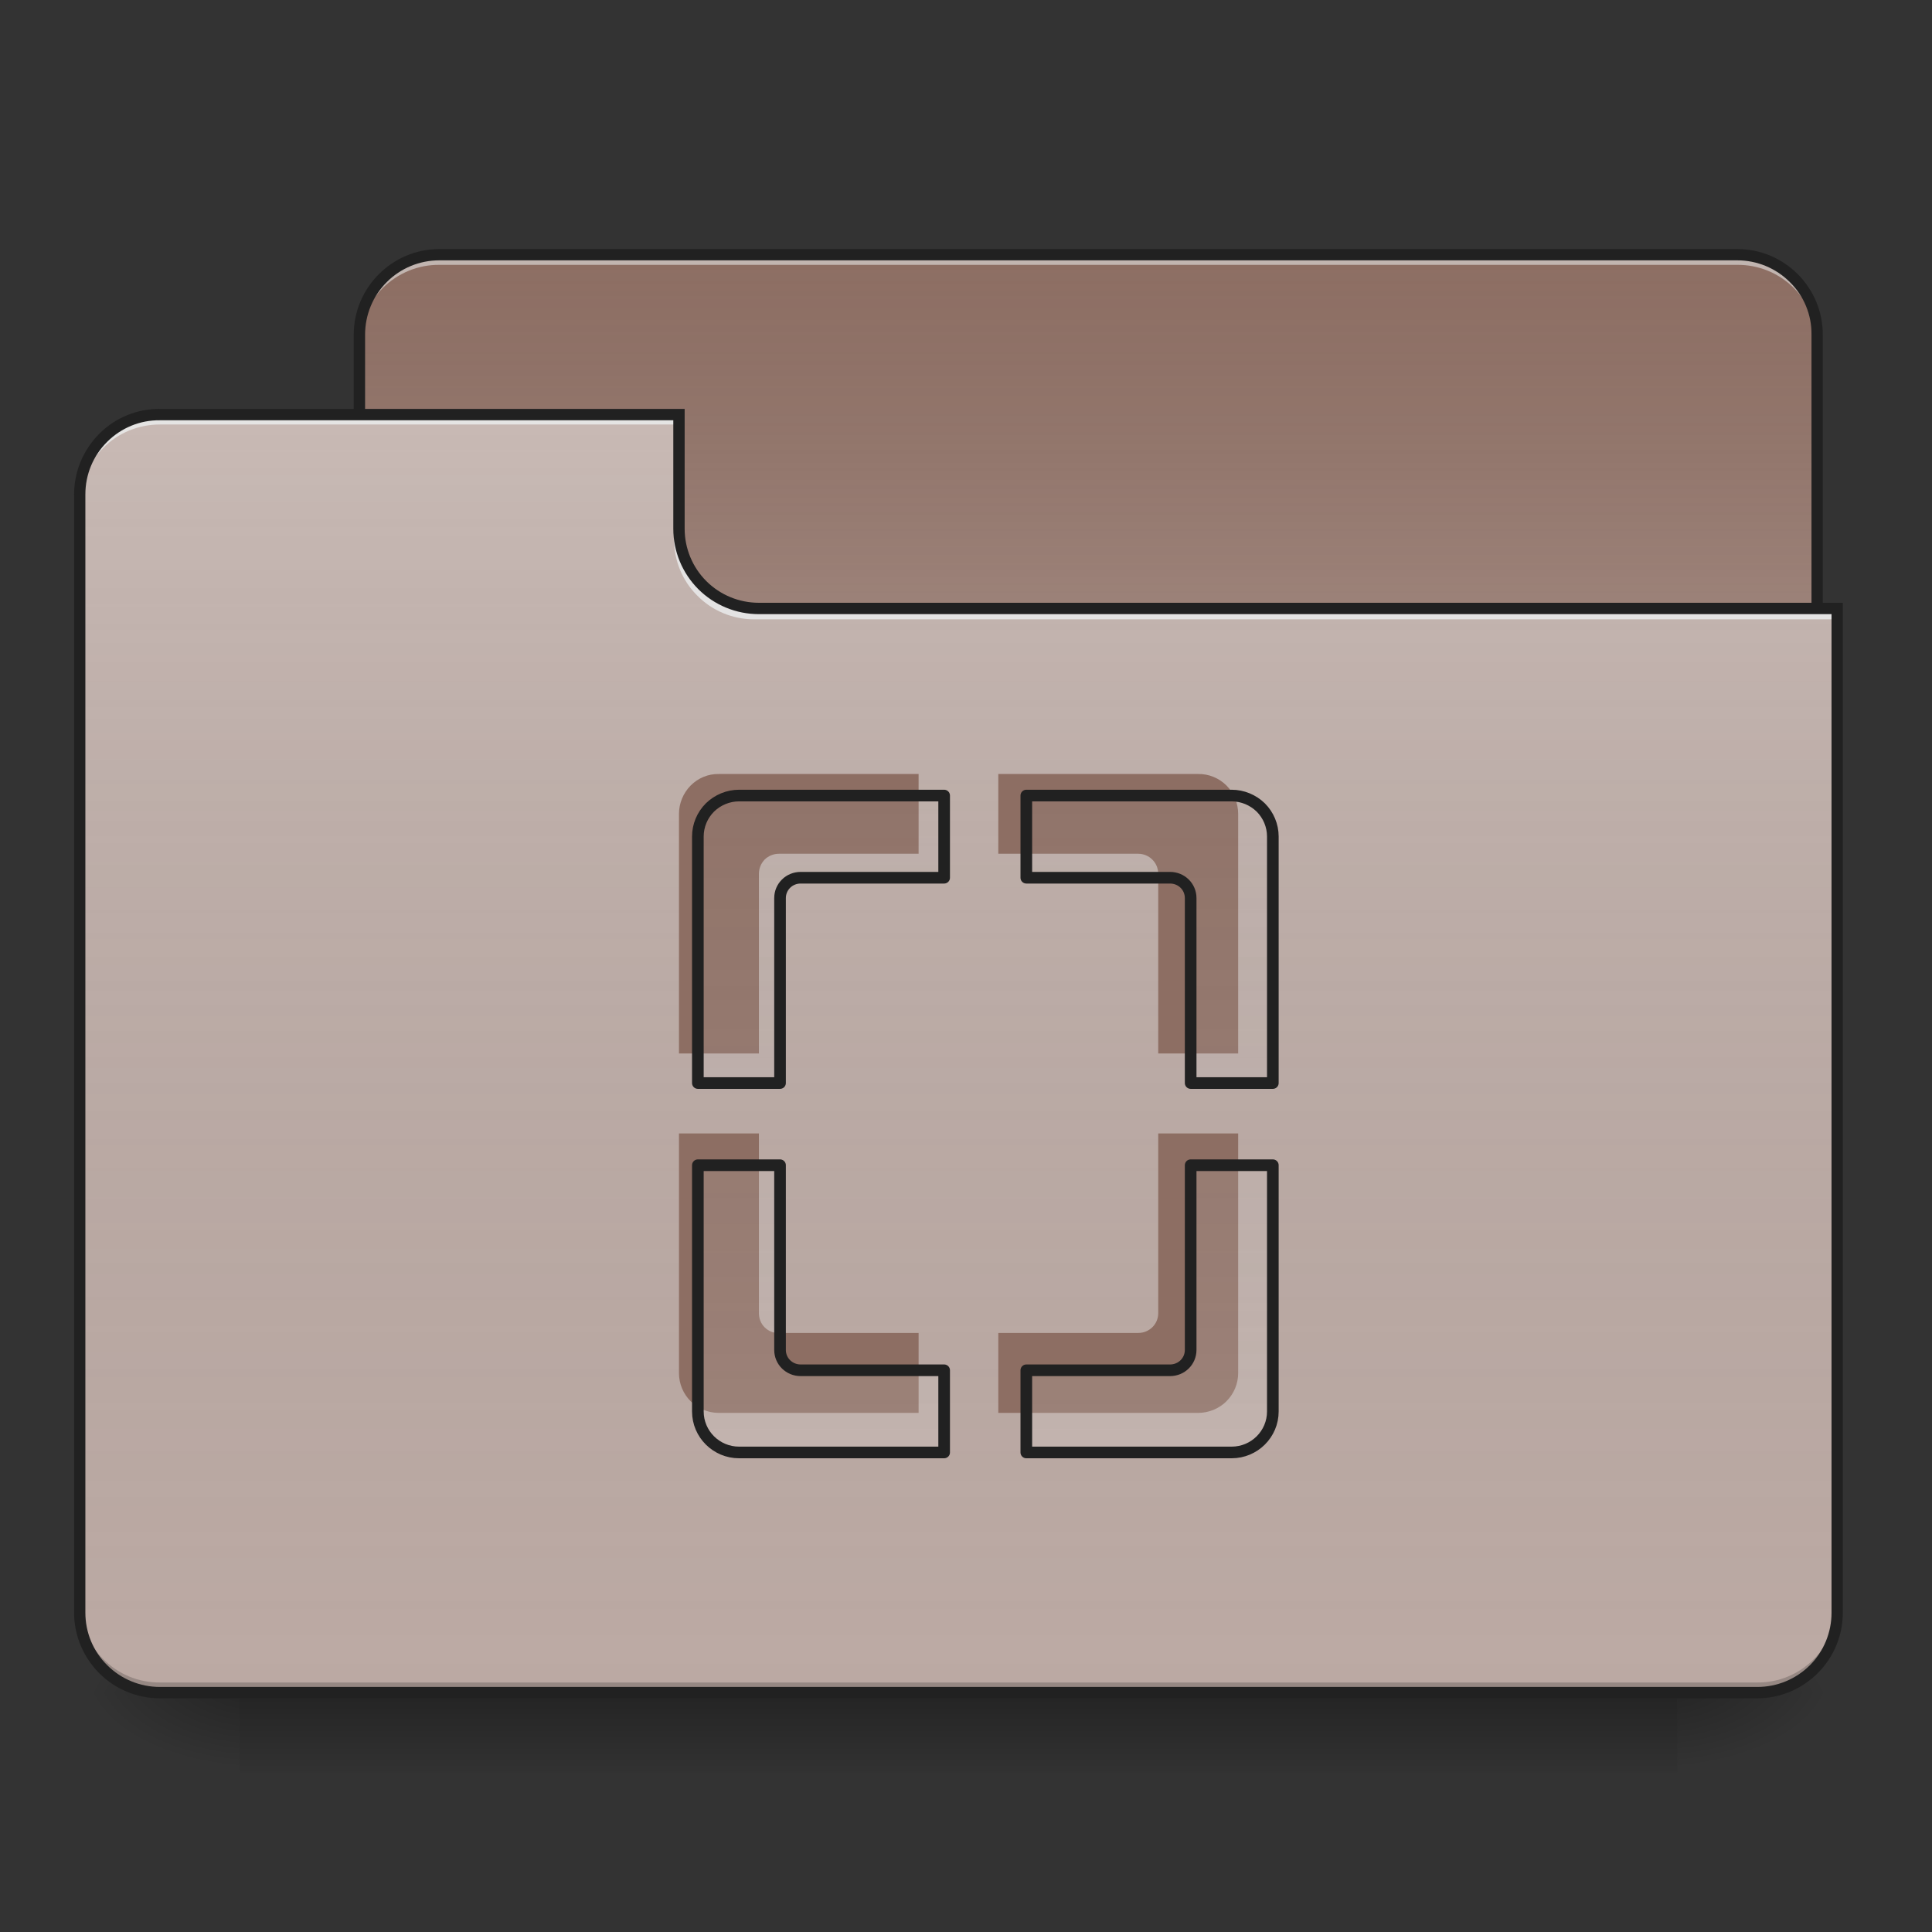 
<svg xmlns="http://www.w3.org/2000/svg" xmlns:xlink="http://www.w3.org/1999/xlink" width="32px" height="32px" viewBox="0 0 32 32" version="1.1">
<rect x="0" y="0" width="32" height="32" fill="#333333" stroke="none"/>
<defs>
<linearGradient id="linear0" gradientUnits="userSpaceOnUse" x1="254" y1="233.5" x2="254" y2="254.667" gradientTransform="matrix(0.063,0,0,0.063,0,13.439)">
<stop offset="0" style="stop-color:rgb(0%,0%,0%);stop-opacity:0.275;"/>
<stop offset="1" style="stop-color:rgb(0%,0%,0%);stop-opacity:0;"/>
</linearGradient>
<radialGradient id="radial0" gradientUnits="userSpaceOnUse" cx="450.909" cy="189.579" fx="450.909" fy="189.579" r="21.167" gradientTransform="matrix(0,-0.078,-0.141,0,54.115,63.595)">
<stop offset="0" style="stop-color:rgb(0%,0%,0%);stop-opacity:0.314;"/>
<stop offset="0.222" style="stop-color:rgb(0%,0%,0%);stop-opacity:0.275;"/>
<stop offset="1" style="stop-color:rgb(0%,0%,0%);stop-opacity:0;"/>
</radialGradient>
<radialGradient id="radial1" gradientUnits="userSpaceOnUse" cx="450.909" cy="189.579" fx="450.909" fy="189.579" r="21.167" gradientTransform="matrix(0,0.078,0.141,0,-22.362,-7.527)">
<stop offset="0" style="stop-color:rgb(0%,0%,0%);stop-opacity:0.314;"/>
<stop offset="0.222" style="stop-color:rgb(0%,0%,0%);stop-opacity:0.275;"/>
<stop offset="1" style="stop-color:rgb(0%,0%,0%);stop-opacity:0;"/>
</radialGradient>
<radialGradient id="radial2" gradientUnits="userSpaceOnUse" cx="450.909" cy="189.579" fx="450.909" fy="189.579" r="21.167" gradientTransform="matrix(0,-0.078,0.141,0,-22.362,63.595)">
<stop offset="0" style="stop-color:rgb(0%,0%,0%);stop-opacity:0.314;"/>
<stop offset="0.222" style="stop-color:rgb(0%,0%,0%);stop-opacity:0.275;"/>
<stop offset="1" style="stop-color:rgb(0%,0%,0%);stop-opacity:0;"/>
</radialGradient>
<radialGradient id="radial3" gradientUnits="userSpaceOnUse" cx="450.909" cy="189.579" fx="450.909" fy="189.579" r="21.167" gradientTransform="matrix(0,0.078,-0.141,0,54.115,-7.527)">
<stop offset="0" style="stop-color:rgb(0%,0%,0%);stop-opacity:0.314;"/>
<stop offset="0.222" style="stop-color:rgb(0%,0%,0%);stop-opacity:0.275;"/>
<stop offset="1" style="stop-color:rgb(0%,0%,0%);stop-opacity:0;"/>
</radialGradient>
<linearGradient id="linear1" gradientUnits="userSpaceOnUse" x1="254" y1="-147.5" x2="254" y2="-31.083" gradientTransform="matrix(0.063,0,0,0.063,0,13.439)">
<stop offset="0" style="stop-color:rgb(64.314%,64.314%,64.314%);stop-opacity:0;"/>
<stop offset="1" style="stop-color:rgb(100%,100%,100%);stop-opacity:0.196;"/>
</linearGradient>
<linearGradient id="linear2" gradientUnits="userSpaceOnUse" x1="254" y1="233.5" x2="254" y2="-105.167" gradientTransform="matrix(0.063,0,0,0.063,0,13.439)">
<stop offset="0" style="stop-color:rgb(34.51%,34.51%,34.51%);stop-opacity:0;"/>
<stop offset="1" style="stop-color:rgb(98.039%,98.039%,98.039%);stop-opacity:0.196;"/>
</linearGradient>
<linearGradient id="linear3" gradientUnits="userSpaceOnUse" x1="960" y1="255.118" x2="960" y2="1695.118" >
<stop offset="0" style="stop-color:rgb(64.314%,64.314%,64.314%);stop-opacity:0;"/>
<stop offset="1" style="stop-color:rgb(100%,100%,100%);stop-opacity:0.196;"/>
</linearGradient>
</defs>
<g id="surface1">
<path style=" stroke:none;fill-rule:nonzero;fill:url(#linear0);" d="M 3.969 28.031 L 27.781 28.031 L 27.781 29.359 L 3.969 29.359 Z M 3.969 28.031 "/>
<path style=" stroke:none;fill-rule:nonzero;fill:url(#radial0);" d="M 27.781 28.031 L 30.43 28.031 L 30.43 26.711 L 27.781 26.711 Z M 27.781 28.031 "/>
<path style=" stroke:none;fill-rule:nonzero;fill:url(#radial1);" d="M 3.969 28.031 L 1.32 28.031 L 1.32 29.359 L 3.969 29.359 Z M 3.969 28.031 "/>
<path style=" stroke:none;fill-rule:nonzero;fill:url(#radial2);" d="M 3.969 28.031 L 1.32 28.031 L 1.32 26.711 L 3.969 26.711 Z M 3.969 28.031 "/>
<path style=" stroke:none;fill-rule:nonzero;fill:url(#radial3);" d="M 27.781 28.031 L 30.43 28.031 L 30.43 29.359 L 27.781 29.359 Z M 27.781 28.031 "/>
<path style=" stroke:none;fill-rule:nonzero;fill:rgb(55.294%,43.137%,38.824%);fill-opacity:1;" d="M 7.277 4.219 L 28.773 4.219 C 29.125 4.219 29.465 4.359 29.711 4.605 C 29.961 4.855 30.098 5.191 30.098 5.543 L 30.098 10.504 C 30.098 11.234 29.504 11.828 28.773 11.824 L 7.277 11.824 C 6.547 11.828 5.953 11.234 5.953 10.504 L 5.953 5.543 C 5.953 4.812 6.547 4.219 7.277 4.219 Z M 7.277 4.219 "/>
<path style=" stroke:none;fill-rule:nonzero;fill:url(#linear1);" d="M 7.277 4.219 L 28.773 4.219 C 29.125 4.219 29.465 4.359 29.711 4.605 C 29.961 4.855 30.098 5.191 30.098 5.543 L 30.098 10.504 C 30.098 11.234 29.504 11.828 28.773 11.824 L 7.277 11.824 C 6.547 11.828 5.953 11.234 5.953 10.504 L 5.953 5.543 C 5.953 4.812 6.547 4.219 7.277 4.219 Z M 7.277 4.219 "/>
<path style=" stroke:none;fill-rule:nonzero;fill:rgb(90.196%,90.196%,90.196%);fill-opacity:0.588;" d="M 7.277 4.219 C 6.926 4.219 6.59 4.355 6.34 4.605 C 6.09 4.855 5.953 5.191 5.953 5.543 L 5.953 5.707 C 5.953 5.355 6.094 5.02 6.34 4.77 C 6.59 4.523 6.926 4.383 7.277 4.387 L 28.773 4.387 C 29.125 4.383 29.465 4.523 29.711 4.77 C 29.961 5.02 30.098 5.355 30.098 5.707 L 30.098 5.543 C 30.102 5.191 29.961 4.855 29.711 4.605 C 29.465 4.355 29.125 4.219 28.773 4.219 Z M 7.277 4.219 "/>
<path style=" stroke:none;fill-rule:nonzero;fill:rgb(12.941%,12.941%,12.941%);fill-opacity:1;" d="M 7.277 4.125 C 6.496 4.125 5.859 4.762 5.859 5.543 L 5.859 10.504 C 5.859 10.879 6.008 11.242 6.273 11.508 C 6.539 11.773 6.902 11.922 7.277 11.922 L 28.773 11.922 C 29.152 11.922 29.512 11.773 29.777 11.508 C 30.043 11.242 30.191 10.879 30.191 10.504 L 30.191 5.543 C 30.191 4.762 29.559 4.125 28.773 4.125 Z M 7.277 4.312 L 28.773 4.312 C 29.102 4.312 29.414 4.441 29.645 4.672 C 29.879 4.902 30.008 5.215 30.004 5.543 L 30.004 10.504 C 30.008 10.832 29.875 11.145 29.645 11.375 C 29.414 11.605 29.102 11.734 28.773 11.734 L 7.277 11.734 C 6.949 11.734 6.637 11.605 6.406 11.375 C 6.176 11.145 6.047 10.832 6.047 10.504 L 6.047 5.543 C 6.047 5.215 6.176 4.902 6.406 4.672 C 6.637 4.441 6.949 4.312 7.277 4.312 Z M 7.277 4.312 "/>
<path style=" stroke:none;fill-rule:nonzero;fill:rgb(73.725%,66.667%,64.314%);fill-opacity:1;" d="M 2.648 6.863 C 2.297 6.863 1.957 7.004 1.711 7.25 C 1.461 7.5 1.32 7.836 1.324 8.188 L 1.324 26.711 C 1.32 27.062 1.461 27.398 1.711 27.648 C 1.957 27.895 2.297 28.035 2.648 28.031 L 29.109 28.031 C 29.457 28.035 29.797 27.895 30.043 27.648 C 30.293 27.398 30.43 27.062 30.43 26.711 L 30.43 10.172 L 12.57 10.172 C 12.219 10.172 11.879 10.035 11.633 9.785 C 11.383 9.539 11.246 9.199 11.246 8.848 L 11.246 6.863 Z M 2.648 6.863 "/>
<path style=" stroke:none;fill-rule:nonzero;fill:url(#linear2);" d="M 2.648 6.863 C 2.297 6.863 1.957 7.004 1.711 7.25 C 1.461 7.5 1.32 7.836 1.324 8.188 L 1.324 26.711 C 1.32 27.062 1.461 27.398 1.711 27.648 C 1.957 27.895 2.297 28.035 2.648 28.031 L 29.109 28.031 C 29.457 28.035 29.797 27.895 30.043 27.648 C 30.293 27.398 30.43 27.062 30.43 26.711 L 30.43 10.172 L 12.57 10.172 C 12.219 10.172 11.879 10.035 11.633 9.785 C 11.383 9.539 11.246 9.199 11.246 8.848 L 11.246 6.863 Z M 2.648 6.863 "/>
<path style=" stroke:none;fill-rule:nonzero;fill:rgb(0%,0%,0%);fill-opacity:0.196;" d="M 2.648 28.031 C 2.297 28.035 1.957 27.895 1.711 27.648 C 1.461 27.398 1.32 27.062 1.324 26.711 L 1.324 26.547 C 1.32 26.895 1.461 27.234 1.711 27.48 C 1.957 27.73 2.297 27.871 2.648 27.867 L 29.109 27.867 C 29.457 27.871 29.797 27.73 30.043 27.48 C 30.293 27.234 30.43 26.895 30.43 26.547 L 30.43 26.711 C 30.43 27.062 30.293 27.398 30.043 27.648 C 29.797 27.895 29.457 28.035 29.109 28.031 Z M 2.648 28.031 "/>
<path style=" stroke:none;fill-rule:nonzero;fill:rgb(90.196%,90.196%,90.196%);fill-opacity:0.937;" d="M 2.648 6.863 C 2.297 6.863 1.957 7.004 1.711 7.25 C 1.461 7.5 1.32 7.836 1.324 8.188 L 1.324 8.352 C 1.32 8.004 1.461 7.664 1.711 7.418 C 1.957 7.168 2.297 7.031 2.648 7.031 L 11.246 7.031 L 11.246 6.863 Z M 12.488 10.258 C 12.137 10.258 11.797 10.117 11.551 9.867 C 11.301 9.621 11.164 9.281 11.164 8.93 L 11.164 8.766 C 11.164 9.117 11.301 9.457 11.551 9.703 C 11.797 9.953 12.137 10.09 12.488 10.09 L 30.43 10.09 L 30.43 10.258 Z M 12.488 10.258 "/>
<path style=" stroke:none;fill-rule:nonzero;fill:rgb(12.941%,12.941%,12.941%);fill-opacity:1;" d="M 2.648 6.773 C 2.27 6.77 1.91 6.918 1.645 7.184 C 1.379 7.449 1.227 7.812 1.227 8.188 L 1.227 26.711 C 1.227 27.086 1.379 27.449 1.645 27.715 C 1.91 27.98 2.27 28.129 2.648 28.129 L 29.109 28.129 C 29.484 28.129 29.844 27.977 30.109 27.711 C 30.375 27.445 30.523 27.086 30.523 26.711 L 30.523 9.984 L 12.57 9.984 C 12.242 9.984 11.93 9.855 11.699 9.625 C 11.469 9.395 11.34 9.082 11.34 8.758 L 11.34 6.773 Z M 2.648 6.961 L 11.152 6.961 L 11.152 8.758 C 11.152 9.133 11.301 9.492 11.566 9.758 C 11.832 10.023 12.191 10.172 12.57 10.172 L 30.336 10.172 L 30.336 26.711 C 30.336 27.039 30.207 27.352 29.977 27.582 C 29.746 27.812 29.434 27.941 29.109 27.941 L 2.648 27.941 C 2.32 27.941 2.008 27.812 1.777 27.582 C 1.543 27.352 1.414 27.039 1.414 26.711 L 1.414 8.188 C 1.414 7.859 1.543 7.547 1.777 7.316 C 2.008 7.086 2.32 6.957 2.648 6.961 Z M 2.648 6.961 "/>
<path style=" stroke:none;fill-rule:nonzero;fill:rgb(55.294%,43.137%,38.824%);fill-opacity:1;" d="M 11.906 12.82 C 11.73 12.816 11.562 12.887 11.438 13.012 C 11.316 13.137 11.246 13.305 11.246 13.48 L 11.246 17.449 L 12.57 17.449 L 12.57 14.473 C 12.57 14.383 12.605 14.301 12.664 14.238 C 12.727 14.176 12.812 14.141 12.902 14.141 L 15.215 14.141 L 15.215 12.82 Z M 16.535 12.82 L 16.535 14.141 L 18.852 14.141 C 19.035 14.141 19.184 14.289 19.184 14.473 L 19.184 17.449 L 20.508 17.449 L 20.508 13.48 C 20.508 13.305 20.438 13.137 20.316 13.012 C 20.191 12.887 20.02 12.816 19.844 12.82 Z M 11.246 18.773 L 11.246 22.742 C 11.246 23.105 11.539 23.402 11.906 23.402 L 15.215 23.402 L 15.215 22.078 L 12.898 22.078 C 12.812 22.082 12.727 22.047 12.664 21.984 C 12.602 21.922 12.57 21.836 12.57 21.75 L 12.57 18.773 Z M 19.184 18.773 L 19.184 21.75 C 19.184 21.934 19.035 22.078 18.852 22.078 L 16.535 22.078 L 16.535 23.402 L 19.844 23.402 C 20.02 23.402 20.191 23.332 20.312 23.211 C 20.438 23.086 20.508 22.918 20.508 22.742 L 20.508 18.773 Z M 19.184 18.773 "/>
<path style="fill-rule:nonzero;fill:url(#linear3);stroke-width:11.339;stroke-linecap:round;stroke-linejoin:round;stroke:rgb(12.941%,12.941%,12.941%);stroke-opacity:1;stroke-miterlimit:4;" d="M 720.082 775.11 C 709.454 775.11 699.299 779.361 691.742 786.682 C 684.184 794.239 679.933 804.395 679.933 815.022 L 679.933 1055.207 L 759.995 1055.207 L 759.995 875.009 C 759.995 863.909 768.969 855.171 780.069 855.171 L 919.882 855.171 L 919.882 775.11 Z M 999.943 775.11 L 999.943 855.171 L 1139.992 855.171 C 1151.092 855.171 1160.066 863.909 1160.066 875.009 L 1160.066 1055.207 L 1240.128 1055.207 L 1240.128 815.022 C 1240.128 804.395 1235.877 794.239 1228.32 786.682 C 1220.762 779.361 1210.607 775.11 1199.979 775.11 Z M 679.933 1135.269 L 679.933 1375.217 C 679.933 1397.181 697.882 1415.13 720.082 1415.13 L 919.882 1415.13 L 919.882 1335.068 L 780.069 1335.068 C 768.969 1335.068 759.995 1326.33 759.995 1315.23 L 759.995 1135.269 Z M 1160.066 1135.269 L 1160.066 1315.23 C 1160.066 1326.33 1151.092 1335.068 1139.992 1335.068 L 999.943 1335.068 L 999.943 1415.13 L 1199.979 1415.13 C 1222.179 1415.13 1240.128 1397.181 1240.128 1375.217 L 1240.128 1135.269 Z M 1160.066 1135.269 " transform="matrix(0.017,0,0,0.017,0,0)"/>
</g>
</svg>
